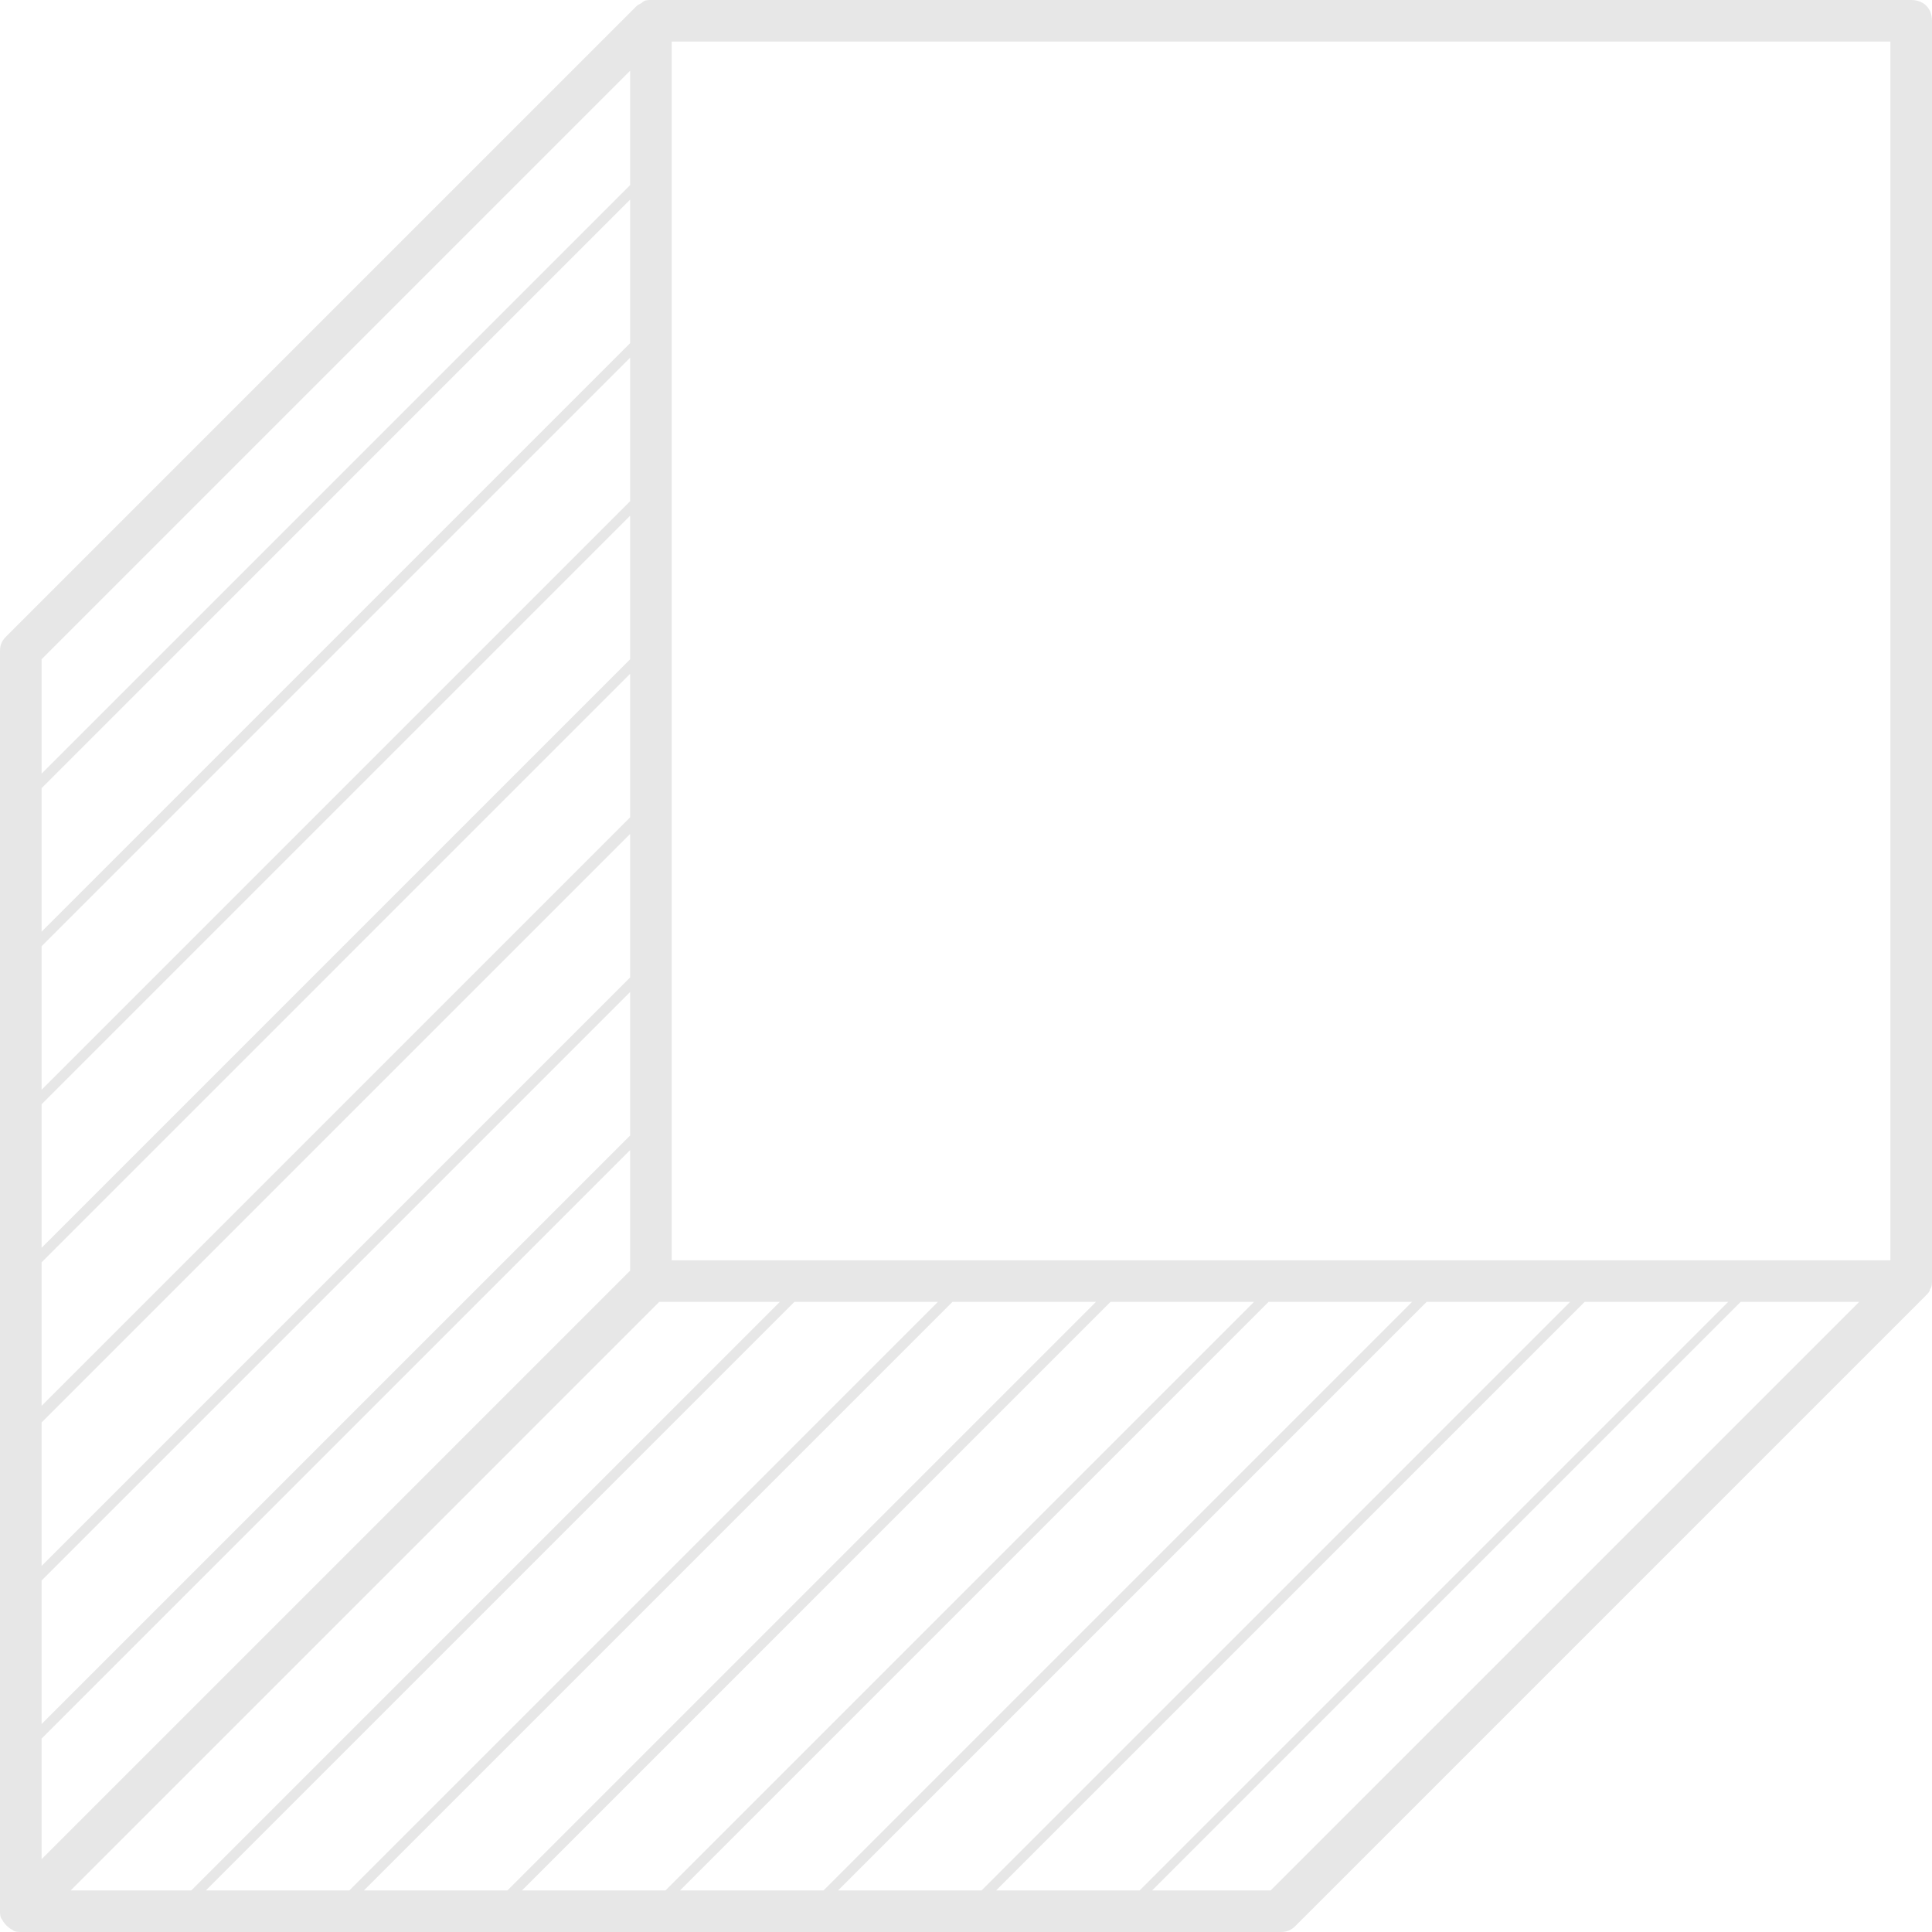 <svg width="212" height="212" viewBox="0 0 212 212" fill="none" xmlns="http://www.w3.org/2000/svg">
<path d="M212 2.282C212 0.913 211.087 0 209.718 0H71.427C71.199 0 70.743 -3.48549e-06 70.514 0.228C70.286 0.456 70.058 0.456 69.83 0.685L0.685 69.83C0.228 70.286 0 70.743 0 71.427V209.718C0 209.946 -3.48549e-06 210.403 0.228 210.631C0.456 211.087 0.913 211.544 1.369 211.772C1.597 212 2.054 212 2.282 212H140.573C141.257 212 141.714 211.772 142.17 211.315L211.315 142.17C211.544 141.942 211.772 141.714 211.772 141.485C212 141.257 212 140.801 212 140.573V2.282ZM207.436 138.291H73.709V4.564H207.436V138.291ZM109.309 207.436L173.89 142.855H189.636L125.055 207.436H109.309ZM91.966 207.436L156.547 142.855H172.293L107.712 207.436H91.966ZM74.622 207.436L139.203 142.855H154.949L90.368 207.436H74.622ZM57.279 207.436L121.86 142.855H137.606L73.025 207.436H57.279ZM39.935 207.436L104.517 142.855H120.263L55.681 207.436H39.935ZM22.592 207.436L87.173 142.855H102.919L38.338 207.436H22.592ZM7.759 207.436L72.34 142.855H85.576L20.995 207.436H7.759ZM4.564 103.832L69.145 39.251V54.997L4.564 119.578V103.832ZM4.564 121.175L69.145 56.594V72.34L4.564 136.921V121.175ZM4.564 138.519L69.145 73.938V89.683L4.564 154.265V138.519ZM4.564 156.09L69.145 91.509V107.255L4.564 171.836V156.09ZM4.564 173.434L69.145 108.853V124.598L4.564 189.18V173.434ZM69.145 37.653L4.564 102.235V86.489L69.145 21.907V37.653ZM4.564 190.777L69.145 126.196V139.432L4.564 204.013V190.777ZM69.145 7.759V20.31L4.564 84.891V72.34L69.145 7.759ZM139.432 207.436H126.424L191.005 142.855H204.013L139.432 207.436Z" fill="#E7E7E7"/>
</svg>

